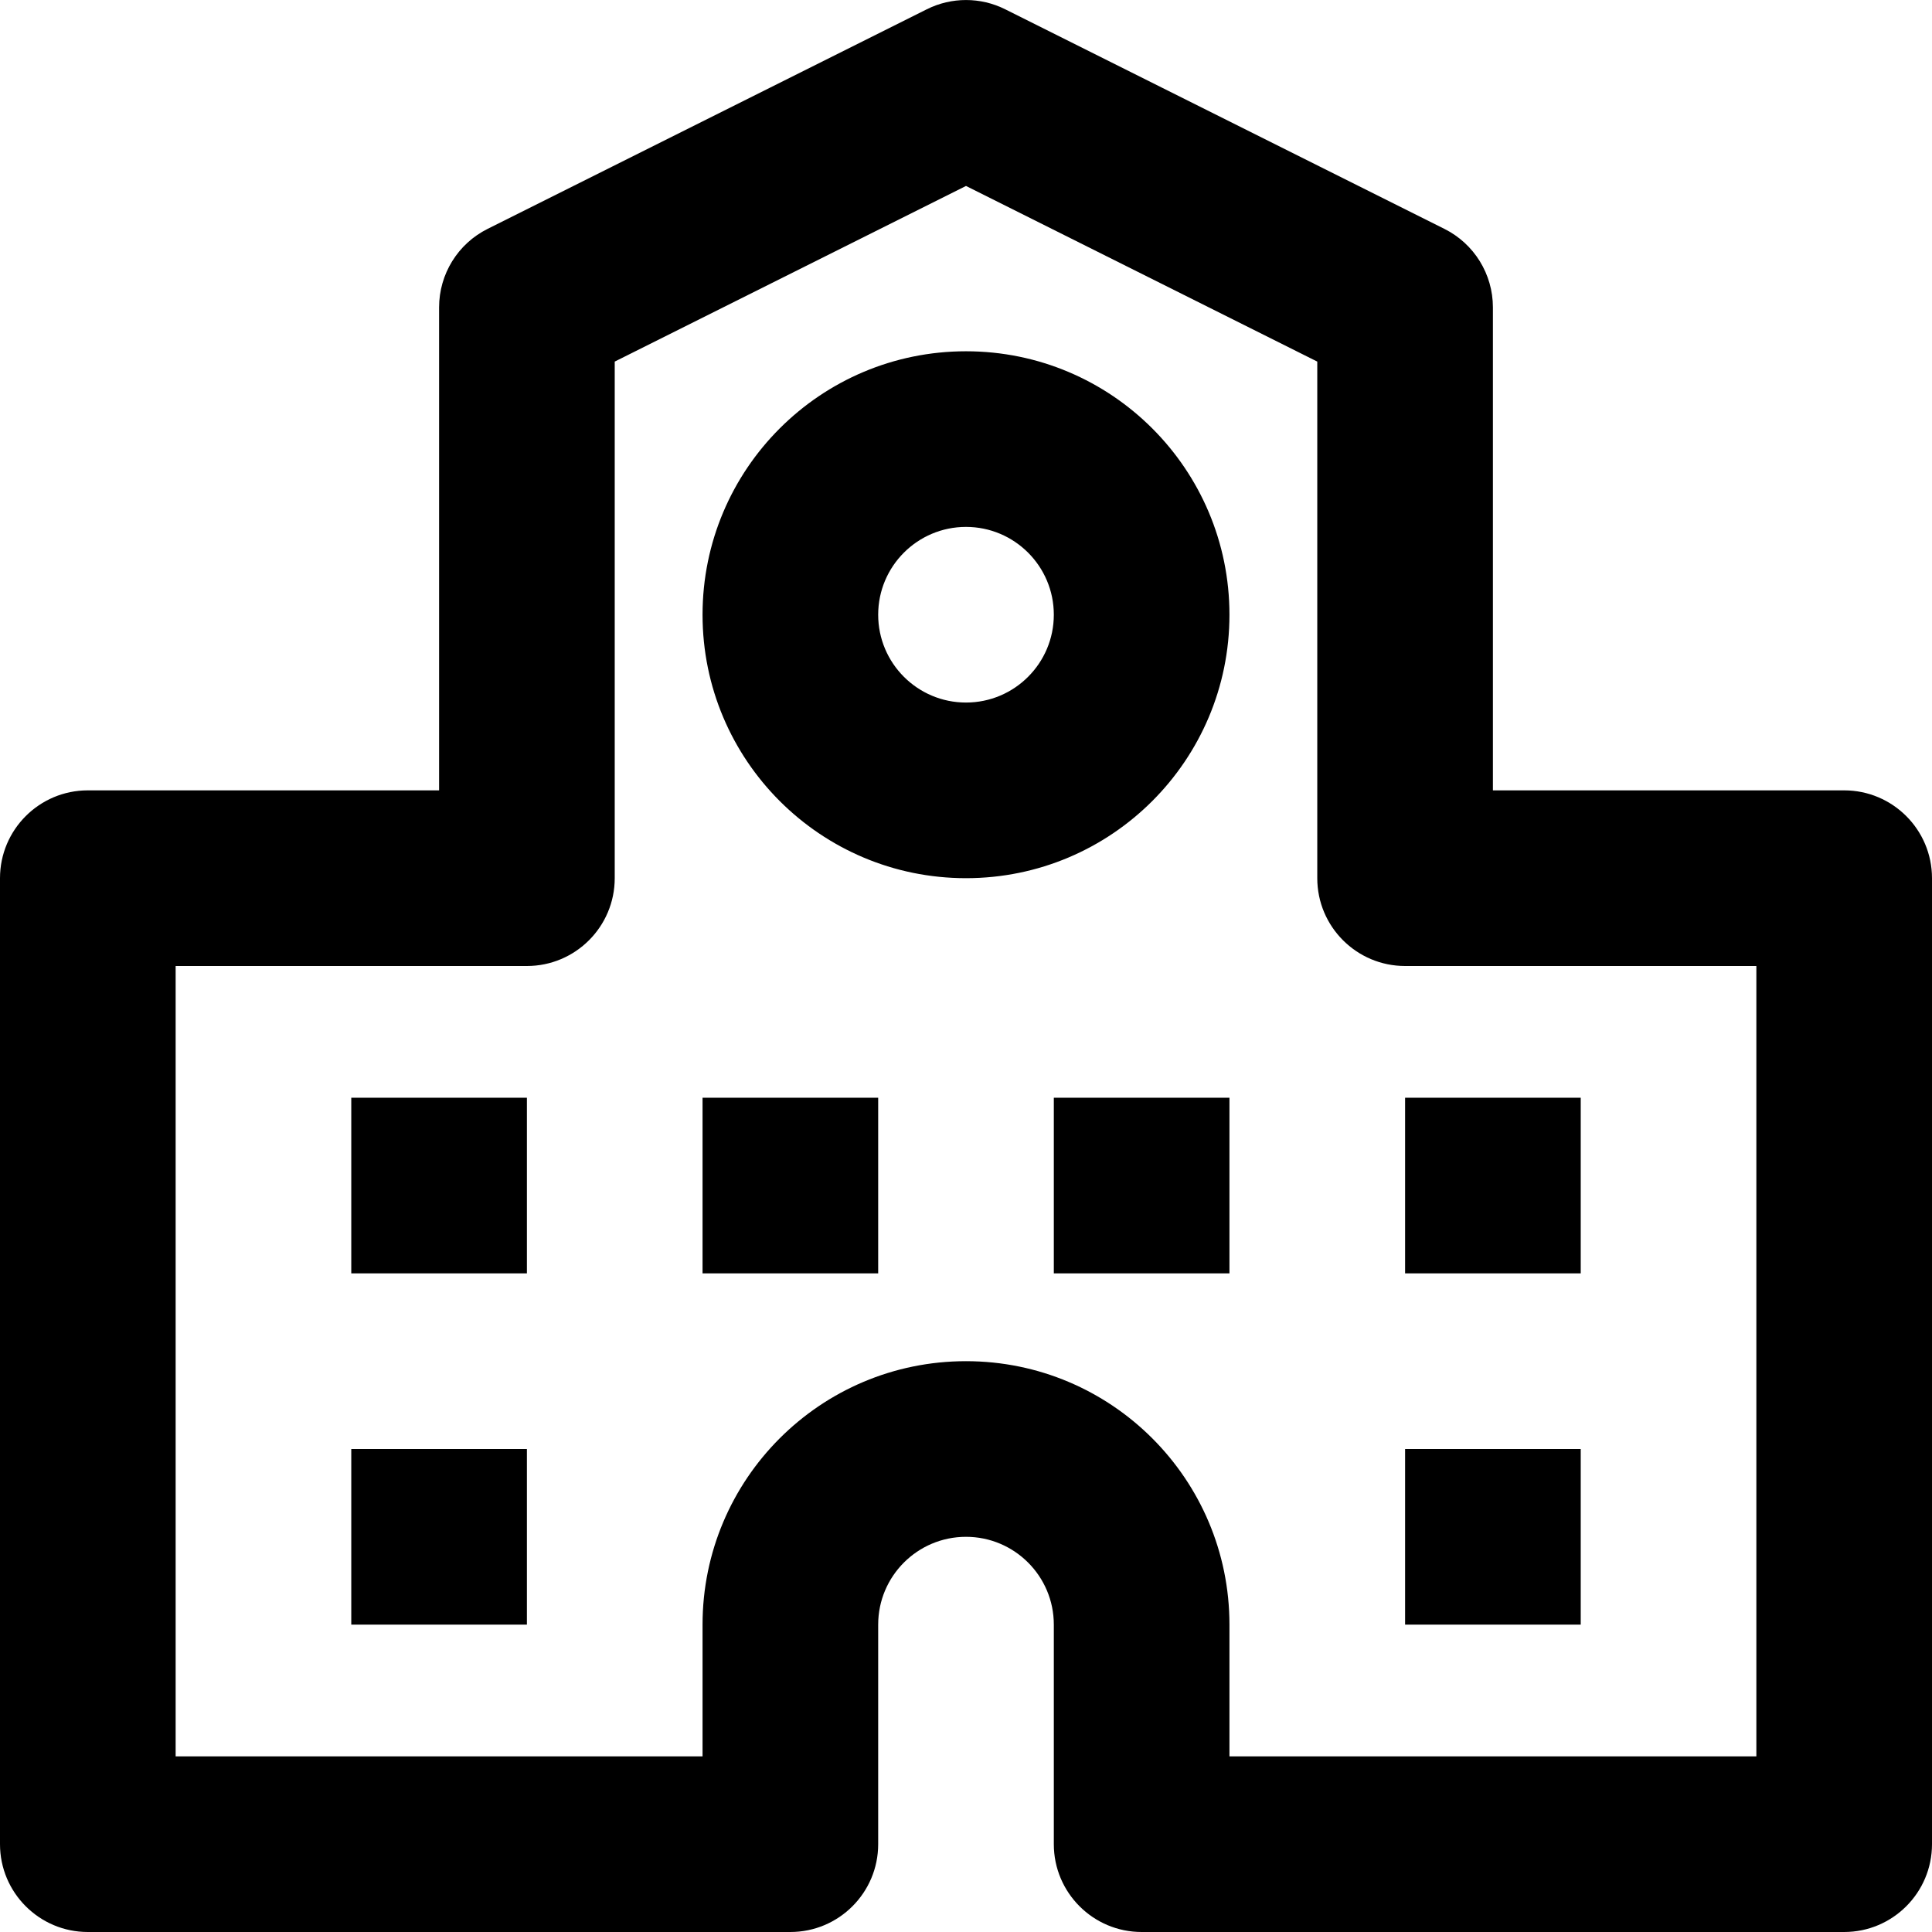 <svg width="22" height="22" viewBox="0 0 22 22" fill="none" xmlns="http://www.w3.org/2000/svg">
<path d="M21 10H22C22 9.448 21.552 9 21 9V10ZM21 21V22C21.552 22 22 21.552 22 21H21ZM1 21H0C0 21.552 0.448 22 1 22L1 21ZM1 10V9C0.448 9 0 9.448 0 10H1ZM6 10V11C6.552 11 7 10.552 7 10H6ZM6 3.5L5.553 2.606C5.214 2.775 5 3.121 5 3.5H6ZM16 10H15C15 10.552 15.448 11 16 11V10ZM16 3.5H17C17 3.121 16.786 2.775 16.447 2.606L16 3.5ZM11 1L11.447 0.106C11.166 -0.035 10.834 -0.035 10.553 0.106L11 1ZM9 21V22C9.552 22 10 21.552 10 21H9ZM13 21H12C12 21.552 12.448 22 13 22V21ZM20 10V21H22V10H20ZM2 21V10H0V21H2ZM1 11H6V9H1V11ZM7 10V3.5H5V10H7ZM16 11H21V9H16V11ZM15 3.5V10H17V3.5H15ZM6.447 4.394L11.447 1.894L10.553 0.106L5.553 2.606L6.447 4.394ZM10.553 1.894L15.553 4.394L16.447 2.606L11.447 0.106L10.553 1.894ZM8 18.5V21H10V18.5H8ZM9 20H1V22H9V20ZM21 20H13V22H21V20ZM14 21V18.5H12V21H14ZM14 18.5C14 16.843 12.657 15.5 11 15.5V17.5C11.552 17.5 12 17.948 12 18.5H14ZM10 18.5C10 17.948 10.448 17.5 11 17.5V15.5C9.343 15.5 8 16.843 8 18.5H10ZM4 14.5H6V12.5H4V14.5ZM8 14.5H10V12.5H8V14.5ZM12 14.5H14V12.5H12V14.5ZM16 14.5H18V12.5H16V14.5ZM4 18.5H6V16.5H4V18.5ZM16 18.5H18V16.5H16V18.5ZM12 7C12 7.552 11.552 8 11 8V10C12.657 10 14 8.657 14 7H12ZM11 8C10.448 8 10 7.552 10 7H8C8 8.657 9.343 10 11 10V8ZM10 7C10 6.448 10.448 6 11 6V4C9.343 4 8 5.343 8 7H10ZM11 6C11.552 6 12 6.448 12 7H14C14 5.343 12.657 4 11 4V6Z" fill="black"/>
</svg>
